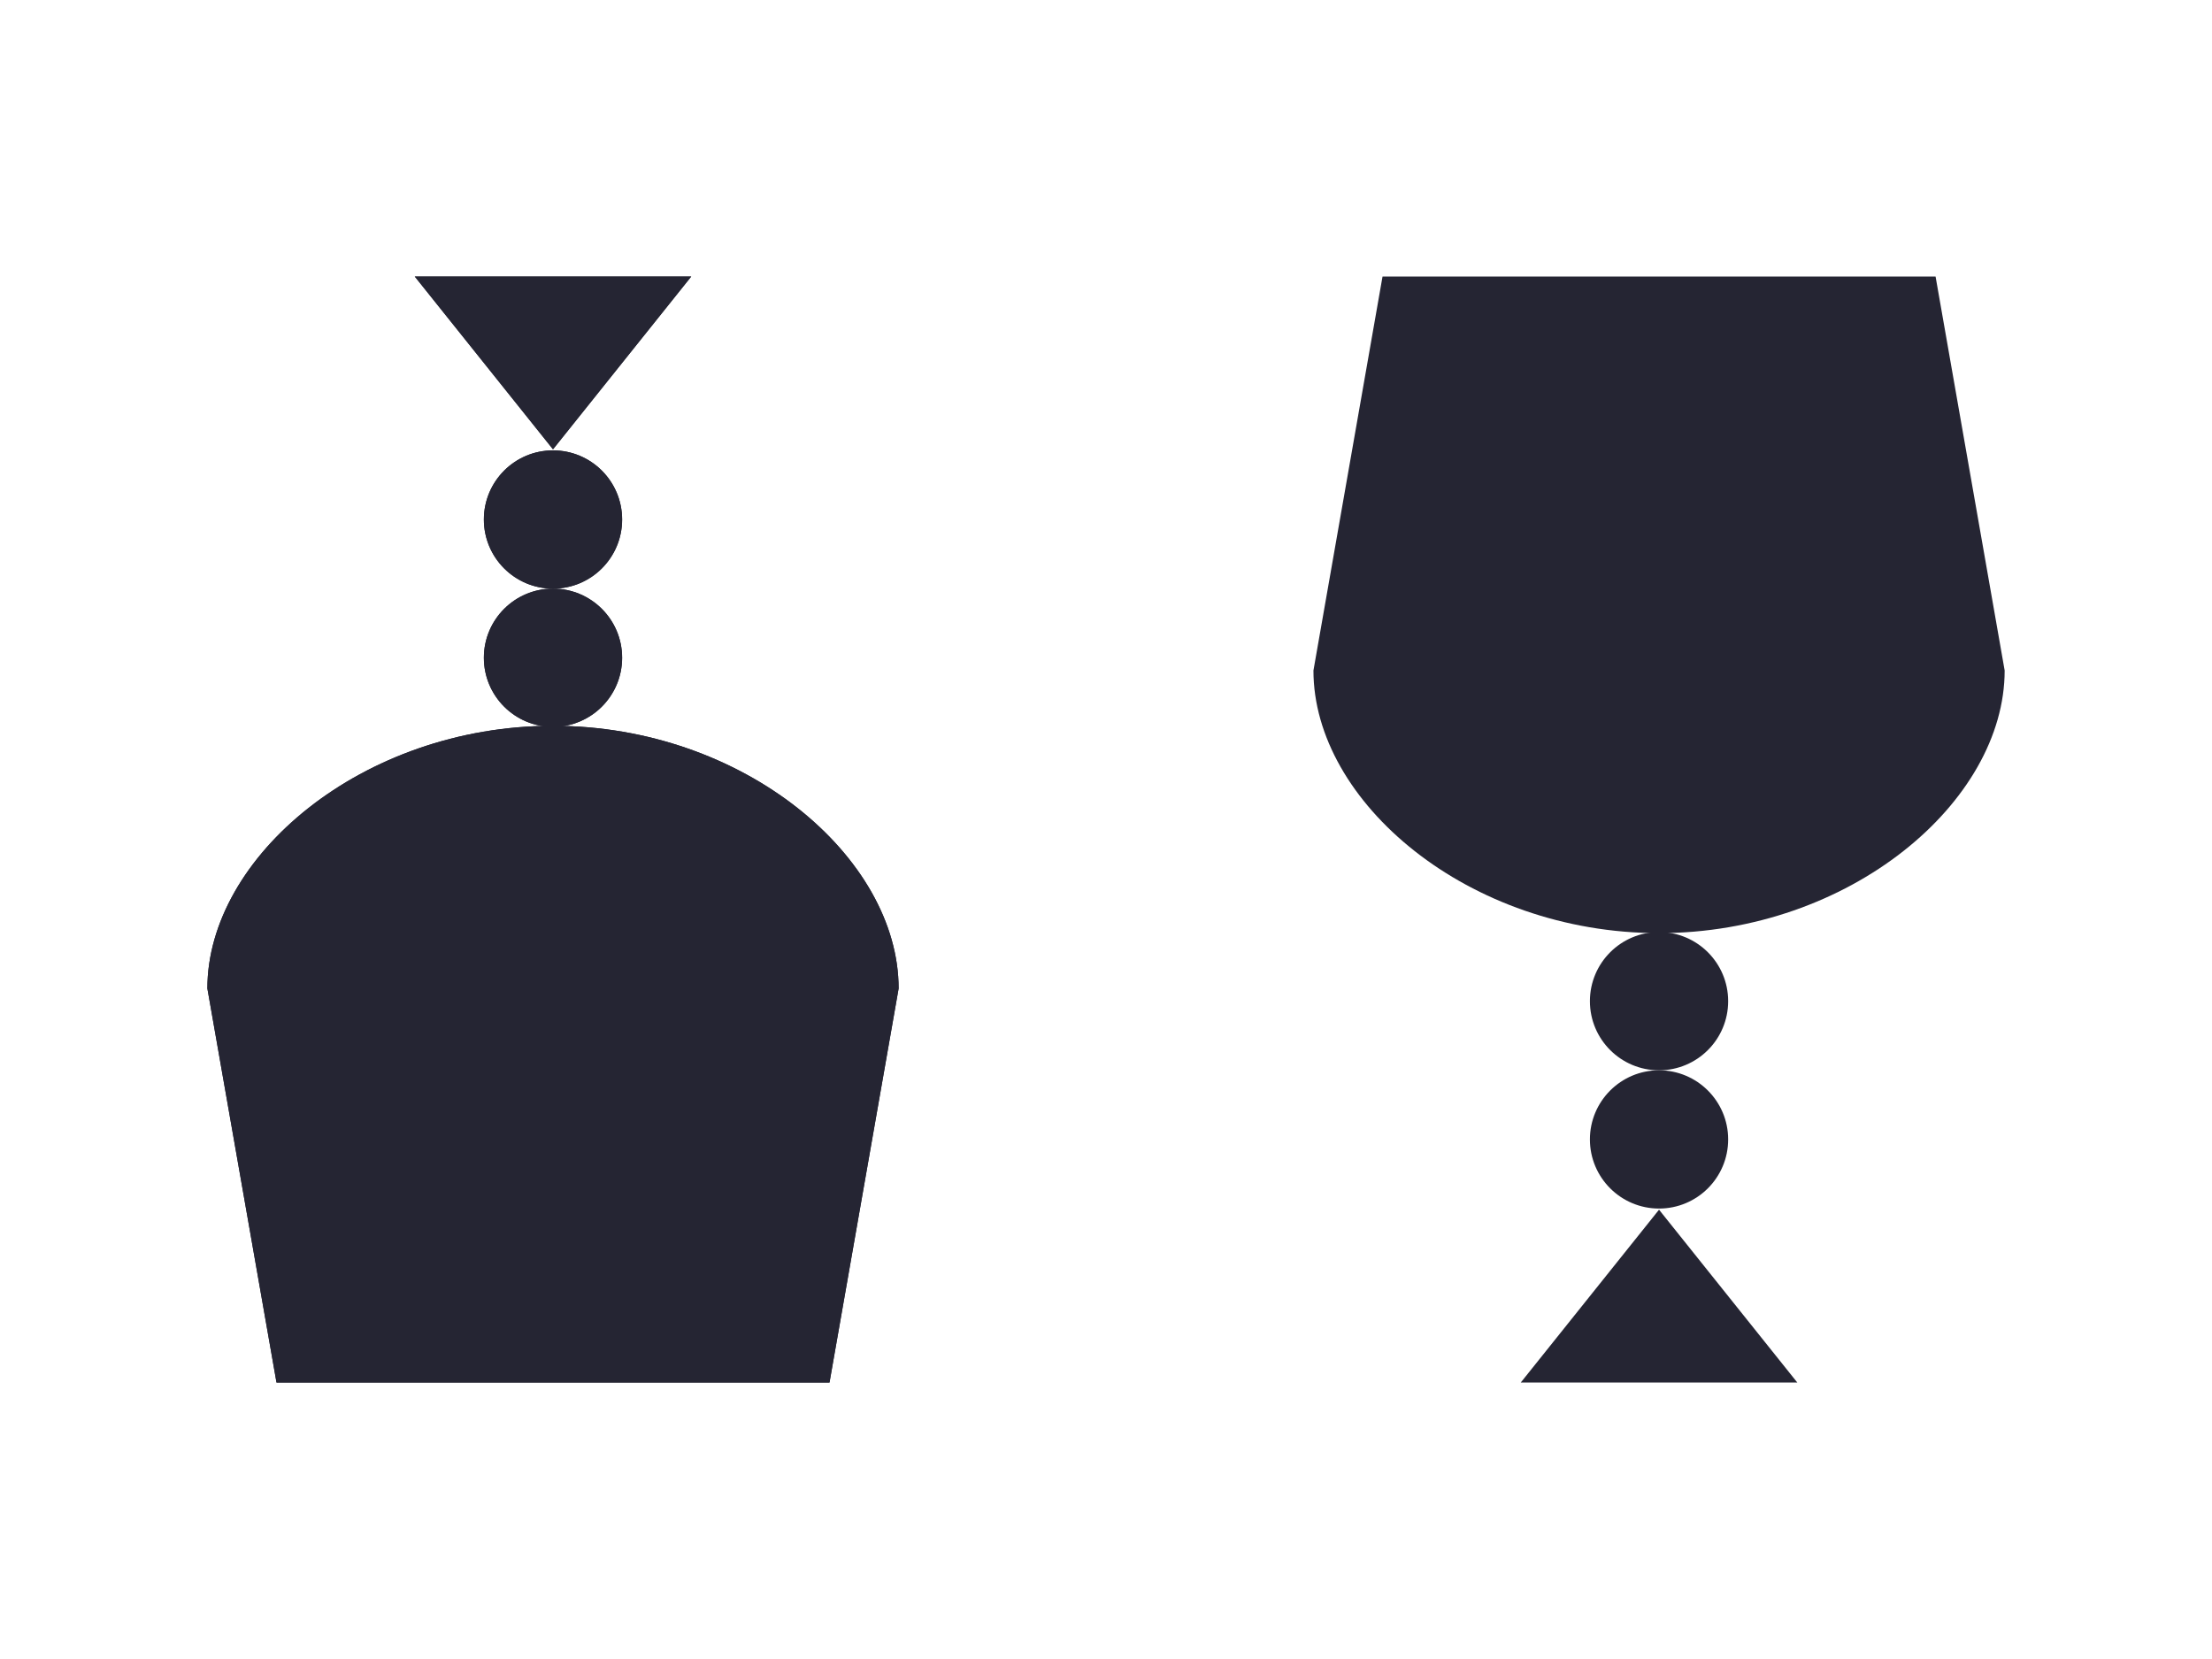 <?xml version="1.0" encoding="utf-8"?>
<!-- Generator: Adobe Illustrator 16.0.0, SVG Export Plug-In . SVG Version: 6.00 Build 0)  -->
<!DOCTYPE svg PUBLIC "-//W3C//DTD SVG 1.1//EN" "http://www.w3.org/Graphics/SVG/1.1/DTD/svg11.dtd">
<svg version="1.1" id="Layer_1" xmlns="http://www.w3.org/2000/svg" xmlns:xlink="http://www.w3.org/1999/xlink" x="0px" y="0px"
	 width="64px" height="48px" viewBox="0 0 64 48" enable-background="new 0 0 64 48" xml:space="preserve">
<path fill="#252533" d="M8,40h16l2-11.4c0-3.8-4.477-7.6-10-7.6S6,24.8,6,28.6L8,40z"/>
<circle fill="#252533" cx="16" cy="19.031" r="2"/>
<circle fill="#252533" cx="16" cy="15.031" r="2"/>
<polygon fill="#252533" points="20,8 16,13 12,8 "/>
<path fill="#252533" d="M8,40h16l2-11.4c0-3.8-4.477-7.6-10-7.6S6,24.8,6,28.6L8,40z"/>
<circle fill="#252533" cx="16" cy="19.031" r="2"/>
<circle fill="#252533" cx="16" cy="15.031" r="2"/>
<polygon fill="#252533" points="20,8 16,13 12,8 "/>
<path fill="#252533" d="M56.002,8H40.001l-1.999,11.399c-0.001,3.8,4.476,7.599,9.999,7.599s10.001-3.799,10-7.599L56.002,8z"/>
<circle fill="#252533" cx="48.001" cy="28.967" r="2"/>
<circle fill="#252533" cx="48.001" cy="32.967" r="2"/>
<polygon fill="#252533" points="44.001,40 48.001,35 52.001,40 "/>
</svg>
